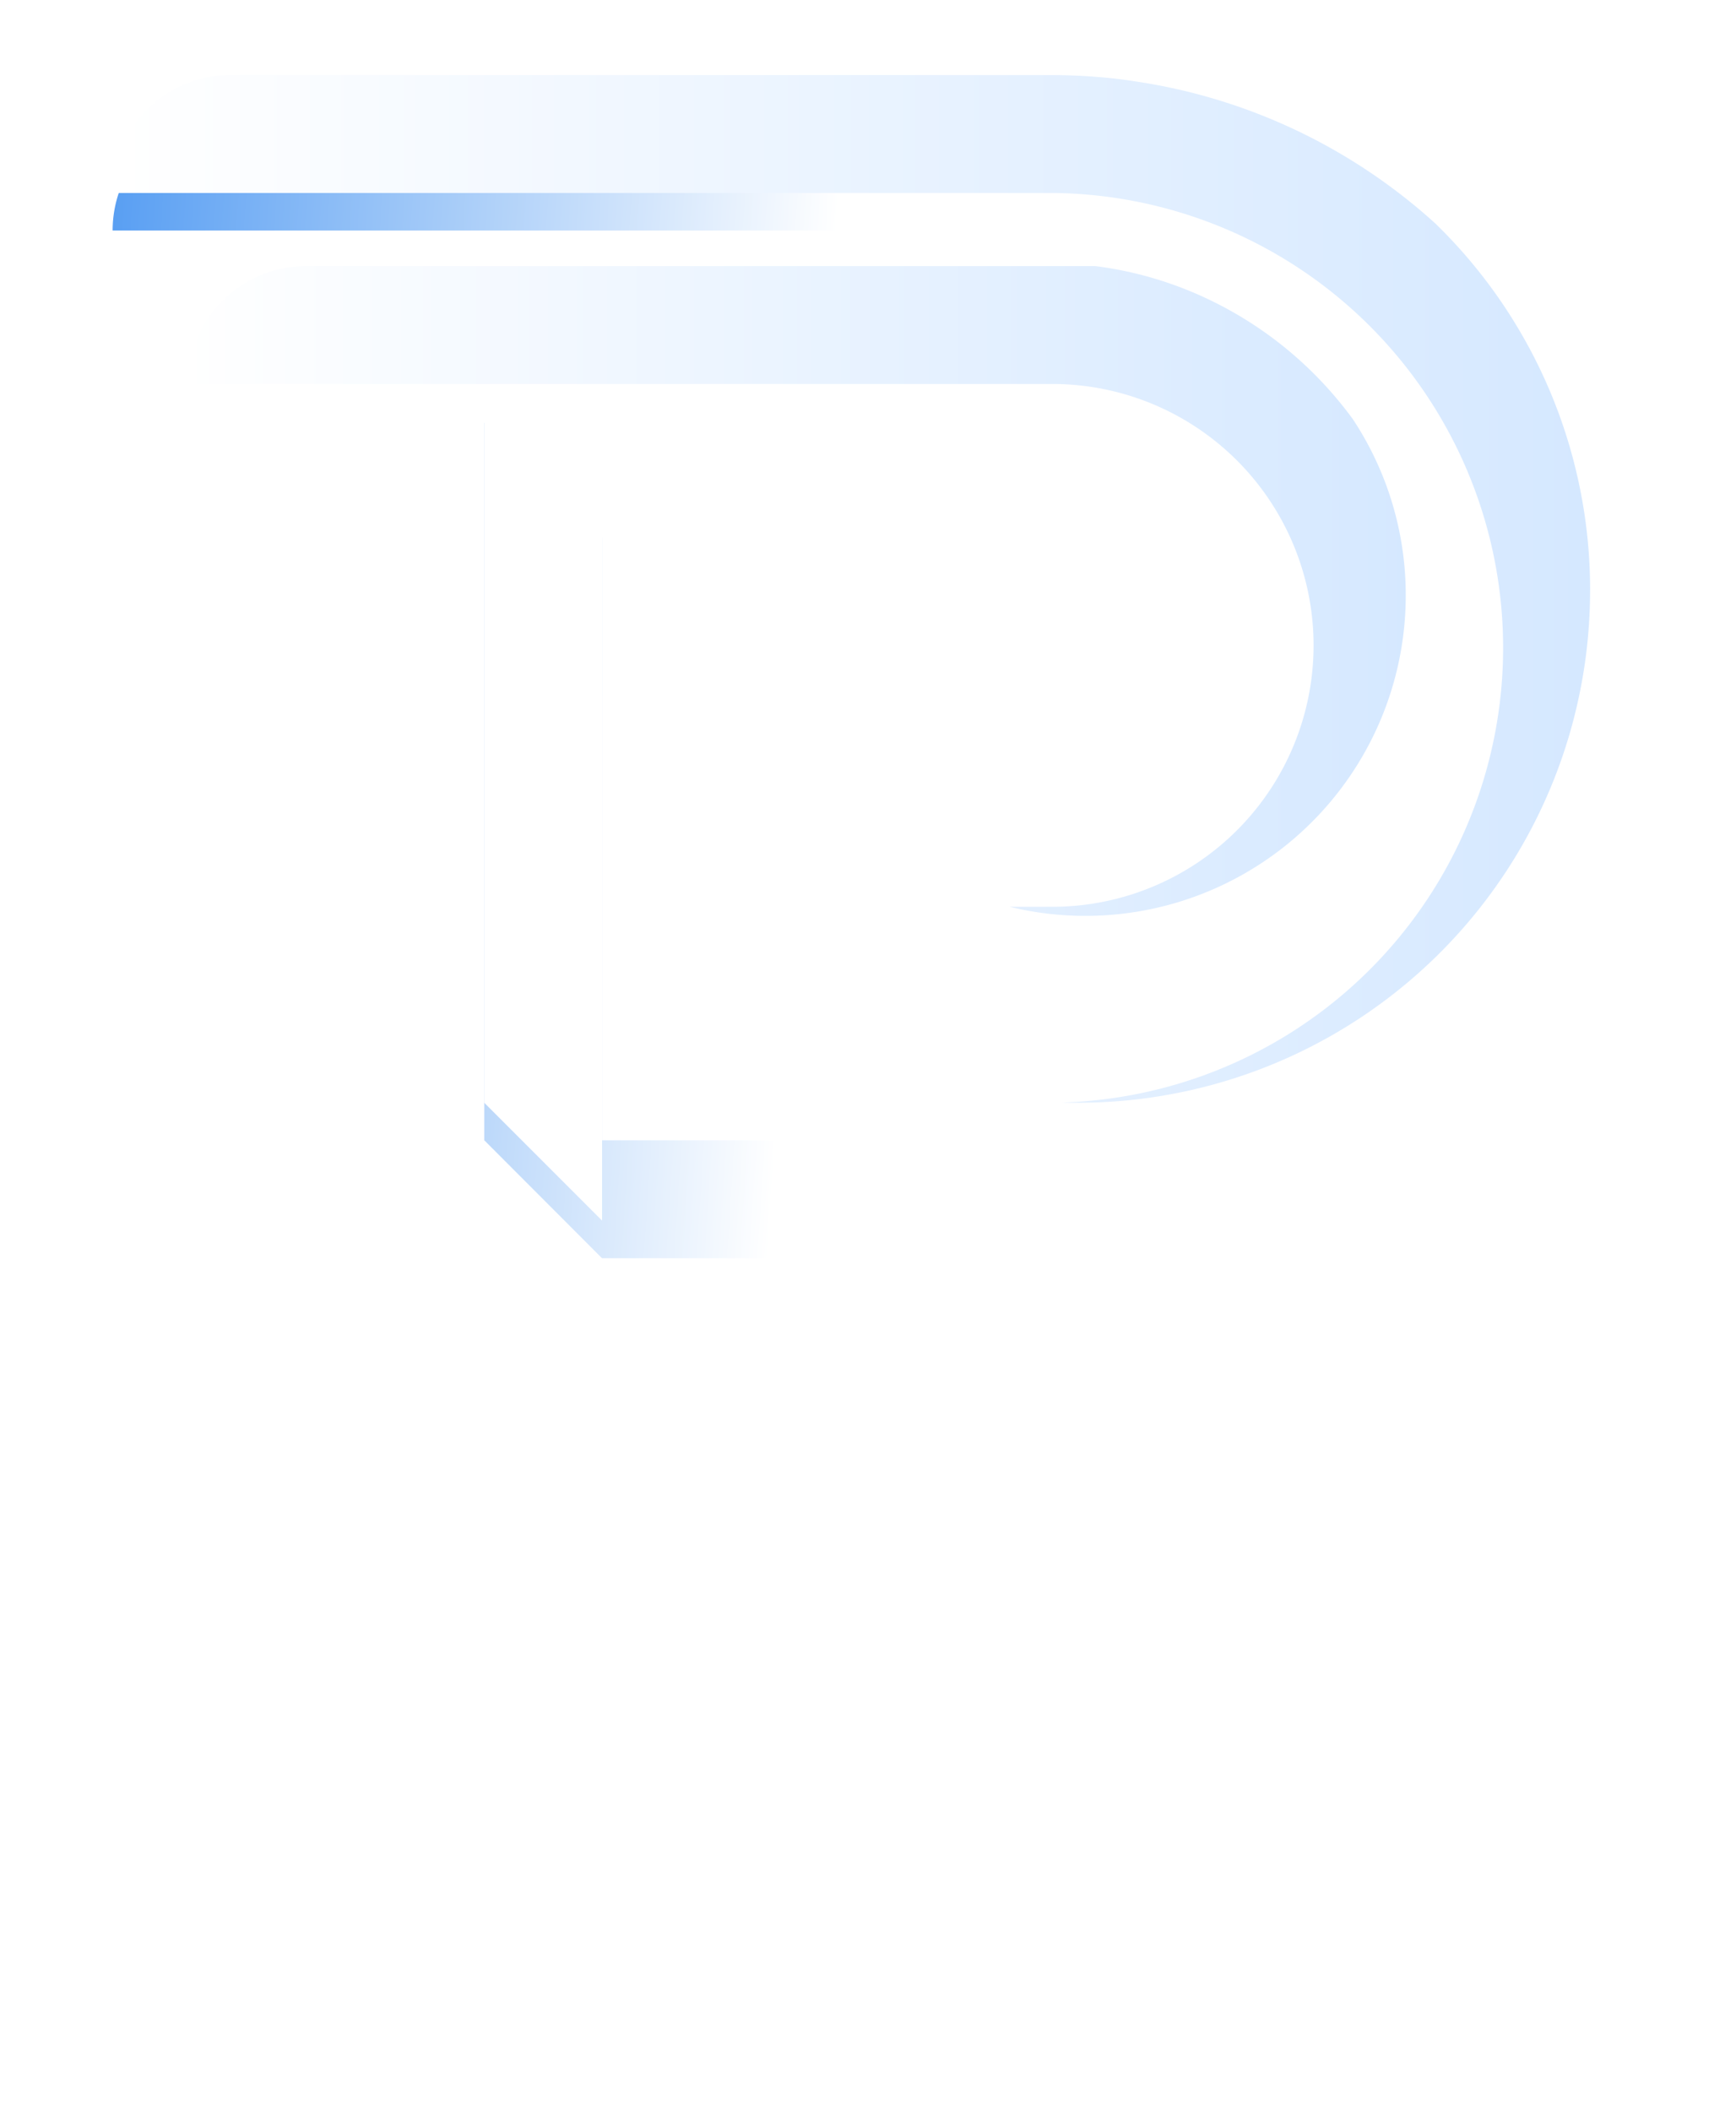 <svg xmlns="http://www.w3.org/2000/svg" xmlns:xlink="http://www.w3.org/1999/xlink" width="138.799" height="168.714" viewBox="0 0 138.799 168.714"><defs><linearGradient id="a" x1="0.932" y1="0.523" x2="-0.067" y2="0.473" gradientUnits="objectBoundingBox"><stop offset="0" stop-color="#fff"/><stop offset="0.473" stop-color="#fff"/><stop offset="1" stop-color="#4895F1"/></linearGradient><filter id="b" x="0" y="0" width="138.799" height="109.564" filterUnits="userSpaceOnUse"><feOffset dy="3" input="SourceAlpha"/><feGaussianBlur stdDeviation="3" result="c"/><feFlood flood-color="#0039aa" flood-opacity="0.502"/><feComposite operator="in" in2="c"/><feComposite in="SourceGraphic"/></filter><linearGradient id="d" y1="0.5" x2="1" y2="0.5" gradientUnits="objectBoundingBox"><stop offset="0" stop-color="#fff"/><stop offset="1" stop-color="#d5e8ff"/></linearGradient><filter id="e" x="6.039" y="15.272" width="117.045" height="78.614" filterUnits="userSpaceOnUse"><feOffset dy="3" input="SourceAlpha"/><feGaussianBlur stdDeviation="3" result="f"/><feFlood flood-color="#0039aa" flood-opacity="0.502"/><feComposite operator="in" in2="f"/><feComposite in="SourceGraphic"/></filter><linearGradient id="g" y1="0.5" x2="1" y2="0.5" gradientUnits="objectBoundingBox"><stop offset="0" stop-color="#fff"/><stop offset="1" stop-color="#d5e8ff"/><stop offset="1" stop-color="#78b2f7"/></linearGradient></defs><g transform="translate(-557 526.272)"><path d="M-50.83-23.8q6.018,0,9.52,3.2a11.2,11.2,0,0,1,3.5,8.7,11.2,11.2,0,0,1-3.5,8.7Q-44.812,0-50.83,0H-63.172V-.34h.442a2.063,2.063,0,0,0,1.513-.629,2.189,2.189,0,0,0,.663-1.513v-19.04a1.738,1.738,0,0,0-.663-1.377,2.277,2.277,0,0,0-1.513-.561h-.442v-.34Zm-.442,22.338A7.159,7.159,0,0,0-47.039-2.72,7.894,7.894,0,0,0-44.3-6.341a13.658,13.658,0,0,0,.952-5.151,17.386,17.386,0,0,0-.561-4.743,10.123,10.123,0,0,0-1.581-3.315,6.822,6.822,0,0,0-5.78-2.822h-4.182v20.91Zm38.012-18.6h-.476a1.583,1.583,0,0,0-1.088.391,1.388,1.388,0,0,0-.476,1V-7.412a7.491,7.491,0,0,1-2.244,5.763Q-19.788.442-24.225.442a10.531,10.531,0,0,1-6.9-2.04,7.042,7.042,0,0,1-2.465-5.746V-18.632a1.308,1.308,0,0,0-.459-1.02,1.606,1.606,0,0,0-1.1-.408h-.476v-.34h8.942v.34h-.476a1.544,1.544,0,0,0-1.088.408,1.33,1.33,0,0,0-.442,1.02v11.05a7.526,7.526,0,0,0,1.445,4.9A4.953,4.953,0,0,0-23.188-.918a5.3,5.3,0,0,0,4.131-1.666,6.627,6.627,0,0,0,1.513-4.624V-18.632a1.423,1.423,0,0,0-.476-1.037,1.583,1.583,0,0,0-1.088-.391h-.442v-.34h6.29Zm10.268,1.054H-4.08V-2.142A1.657,1.657,0,0,0-3.519-.833,1.878,1.878,0,0,0-2.244-.34h.374V0h-9.35V-.34h.408A1.766,1.766,0,0,0-9.537-.85,1.681,1.681,0,0,0-9.01-2.108V-18.292a1.681,1.681,0,0,0-.527-1.258,1.726,1.726,0,0,0-1.241-.51h-.442v-.34H-.782a10.18,10.18,0,0,1,5.134,1.19,4.656,4.656,0,0,1,2.312,4.386,5.761,5.761,0,0,1-1.19,3.553A5.123,5.123,0,0,1,1.938-9.35,5,5,0,0,1,3.757-8.194,8.625,8.625,0,0,1,5.2-6.46,34.239,34.239,0,0,0,7.48-2.907,9,9,0,0,0,9.4-.816a3.2,3.2,0,0,0,1.785.476V0H8.33A10.919,10.919,0,0,1,3.995-.68a6.408,6.408,0,0,1-2.7-2.584A18.3,18.3,0,0,1-.986-7.888a4.091,4.091,0,0,0-.969-1.53A2.055,2.055,0,0,0-3.026-10v-.272h.85q2.89-.034,3.536-3.4a3.5,3.5,0,0,0,.136-.884q0-.374-.034-1.037a4.081,4.081,0,0,0-.425-1.5,2.7,2.7,0,0,0-1-1.207,4.372,4.372,0,0,0-2.176-.68Q-2.516-19.006-2.992-19.006ZM10.88-.34h.408a2,2,0,0,0,1.394-.527,1.663,1.663,0,0,0,.578-1.275V-18.258a1.663,1.663,0,0,0-.578-1.275,2,2,0,0,0-1.394-.527H10.88v-.34h9.656v.34h-.408a1.989,1.989,0,0,0-1.36.51,1.723,1.723,0,0,0-.612,1.258v16.15A1.757,1.757,0,0,0,18.768-.85a1.989,1.989,0,0,0,1.36.51h.408V0H10.88Zm30.5-15.232v-.306a3.2,3.2,0,0,0-.816-2.312,3.116,3.116,0,0,0-2.278-.884H34.34V-2.108A1.773,1.773,0,0,0,34.918-.85a1.825,1.825,0,0,0,1.292.51h.374V0H27.2V-.34h.34a1.867,1.867,0,0,0,1.326-.51,1.7,1.7,0,0,0,.544-1.292V-19.074H25.5a3.16,3.16,0,0,0-2.312.884,3.2,3.2,0,0,0-.816,2.312v.306h-.34v-5.372a9.547,9.547,0,0,0,1.581.34,13.207,13.207,0,0,0,1.989.17H38.148a11.377,11.377,0,0,0,2.465-.221,8.983,8.983,0,0,0,1.1-.289v5.372ZM65.79-20.06h-.442a3.238,3.238,0,0,0-1.683.476,4.269,4.269,0,0,0-1.309,1.19L56.3-9.078v6.936a1.833,1.833,0,0,0,.578,1.275,1.877,1.877,0,0,0,1.36.527h.374V0H49.1V-.34H49.5A1.834,1.834,0,0,0,50.83-.867a1.833,1.833,0,0,0,.578-1.275V-9.078L45.39-18.394A3.622,3.622,0,0,0,44.115-19.6,3.39,3.39,0,0,0,42.4-20.06H41.99v-.34H52.326v.34h-.374a1.049,1.049,0,0,0-.935.425,1.365,1.365,0,0,0-.289.714,1.043,1.043,0,0,0,.136.527l4.522,7.82,4.59-7.82a1.324,1.324,0,0,0,.1-.527,1.365,1.365,0,0,0-.289-.714,1.049,1.049,0,0,0-.935-.425h-.34v-.34H65.79Z" transform="translate(625.172 -358)" fill="#fff"/><g transform="translate(-34.015 -358)"><g transform="matrix(1, 0, 0, 1, 591.02, -168.27)" filter="url(#b)"><path d="M120.789,45.779a45.781,45.781,0,0,1-41.8,45.613c-1.309.115-2.641.172-3.988.172H39.13l-9.415-9.429V24.79a9.422,9.422,0,0,1,9.422,9.422V82.135H74.761a36.357,36.357,0,1,0,0-72.713H0A9.422,9.422,0,0,1,9.422,0H75.011q2,0,4,.173A45.779,45.779,0,0,1,120.8,45.785Z" transform="translate(9 6)" fill="url(#a)"/></g><path d="M118.133,41.188A40.951,40.951,0,0,1,77.181,82.139c-.41,0-.819,0-1.222-.02q1.532-.05,3.033-.223A36.357,36.357,0,0,0,74.768,9.422H0A9.422,9.422,0,0,1,9.422,0H75.011q2,0,4,.173c.929.077,1.851.186,2.76.333a45.539,45.539,0,0,1,21.075,8.926Q104.376,10.6,105.8,11.9h0a40.815,40.815,0,0,1,12.335,29.288Z" transform="translate(600.015 -162.272)" fill="url(#d)"/><path d="M143.14,74.487h-5.75a.826.826,0,0,1,.439-.127H142.7A.826.826,0,0,1,143.14,74.487Z" transform="translate(508.367 -211.875)" fill="#fff"/><g transform="matrix(1, 0, 0, 1, 591.02, -168.27)" filter="url(#e)"><path d="M117.185,76.8a30.606,30.606,0,0,1-8.243,20.9,30.167,30.167,0,0,1-18.269,9.42H66.865a9.629,9.629,0,0,1-9.349-9.5h-.07V73.634h-.566a.836.836,0,0,1-.836-.836v-1a.836.836,0,0,1,.836-.829h.566V56.611a.836.836,0,0,1,.4-.709h5.75a.836.836,0,0,1,.4.709v4h5.993a.836.836,0,0,1,.836.836v.892a.836.836,0,0,1-.836.836H68.12v2.584h1.861a.836.836,0,0,1,.836.839v.889a.836.836,0,0,1-.836.839H63.989v2.663h.566a.836.836,0,0,1,.836.836v1a.836.836,0,0,1-.836.836h-.566V97.626l2.95.08H87.231a20.893,20.893,0,1,0,0-41.787l-23.639,0a.826.826,0,0,0-.439-.127H58.282a.826.826,0,0,0-.439.127H18.14A9.419,9.419,0,0,1,27.562,46.5H90.674a30.167,30.167,0,0,1,18.268,9.422A30.6,30.6,0,0,1,117.185,76.8Z" transform="translate(-3.1 -25.23)" fill="#fff"/></g><path d="M143.14,74.487h-5.75a.826.826,0,0,1,.439-.127H142.7A.826.826,0,0,1,143.14,74.487Z" transform="translate(508.367 -211.875)" fill="#fff"/><path d="M115.494,72.785a25.616,25.616,0,0,1-31.672,24.88h3.409a20.893,20.893,0,1,0,0-41.787l-69.091,0a9.419,9.419,0,0,1,9.422-9.422H90.674a29.651,29.651,0,0,1,9.545,2.9,30.454,30.454,0,0,1,8.723,6.522,31,31,0,0,1,2.307,2.79,25.46,25.46,0,0,1,4.245,14.113Z" transform="translate(587.915 -193.46)" fill="url(#g)"/><path d="M98.672,83.882v57.345h0l-9.422-9.422V74.46A9.422,9.422,0,0,1,98.672,83.882Z" transform="translate(540.48 -211.942)" fill="#fff"/></g></g></svg>